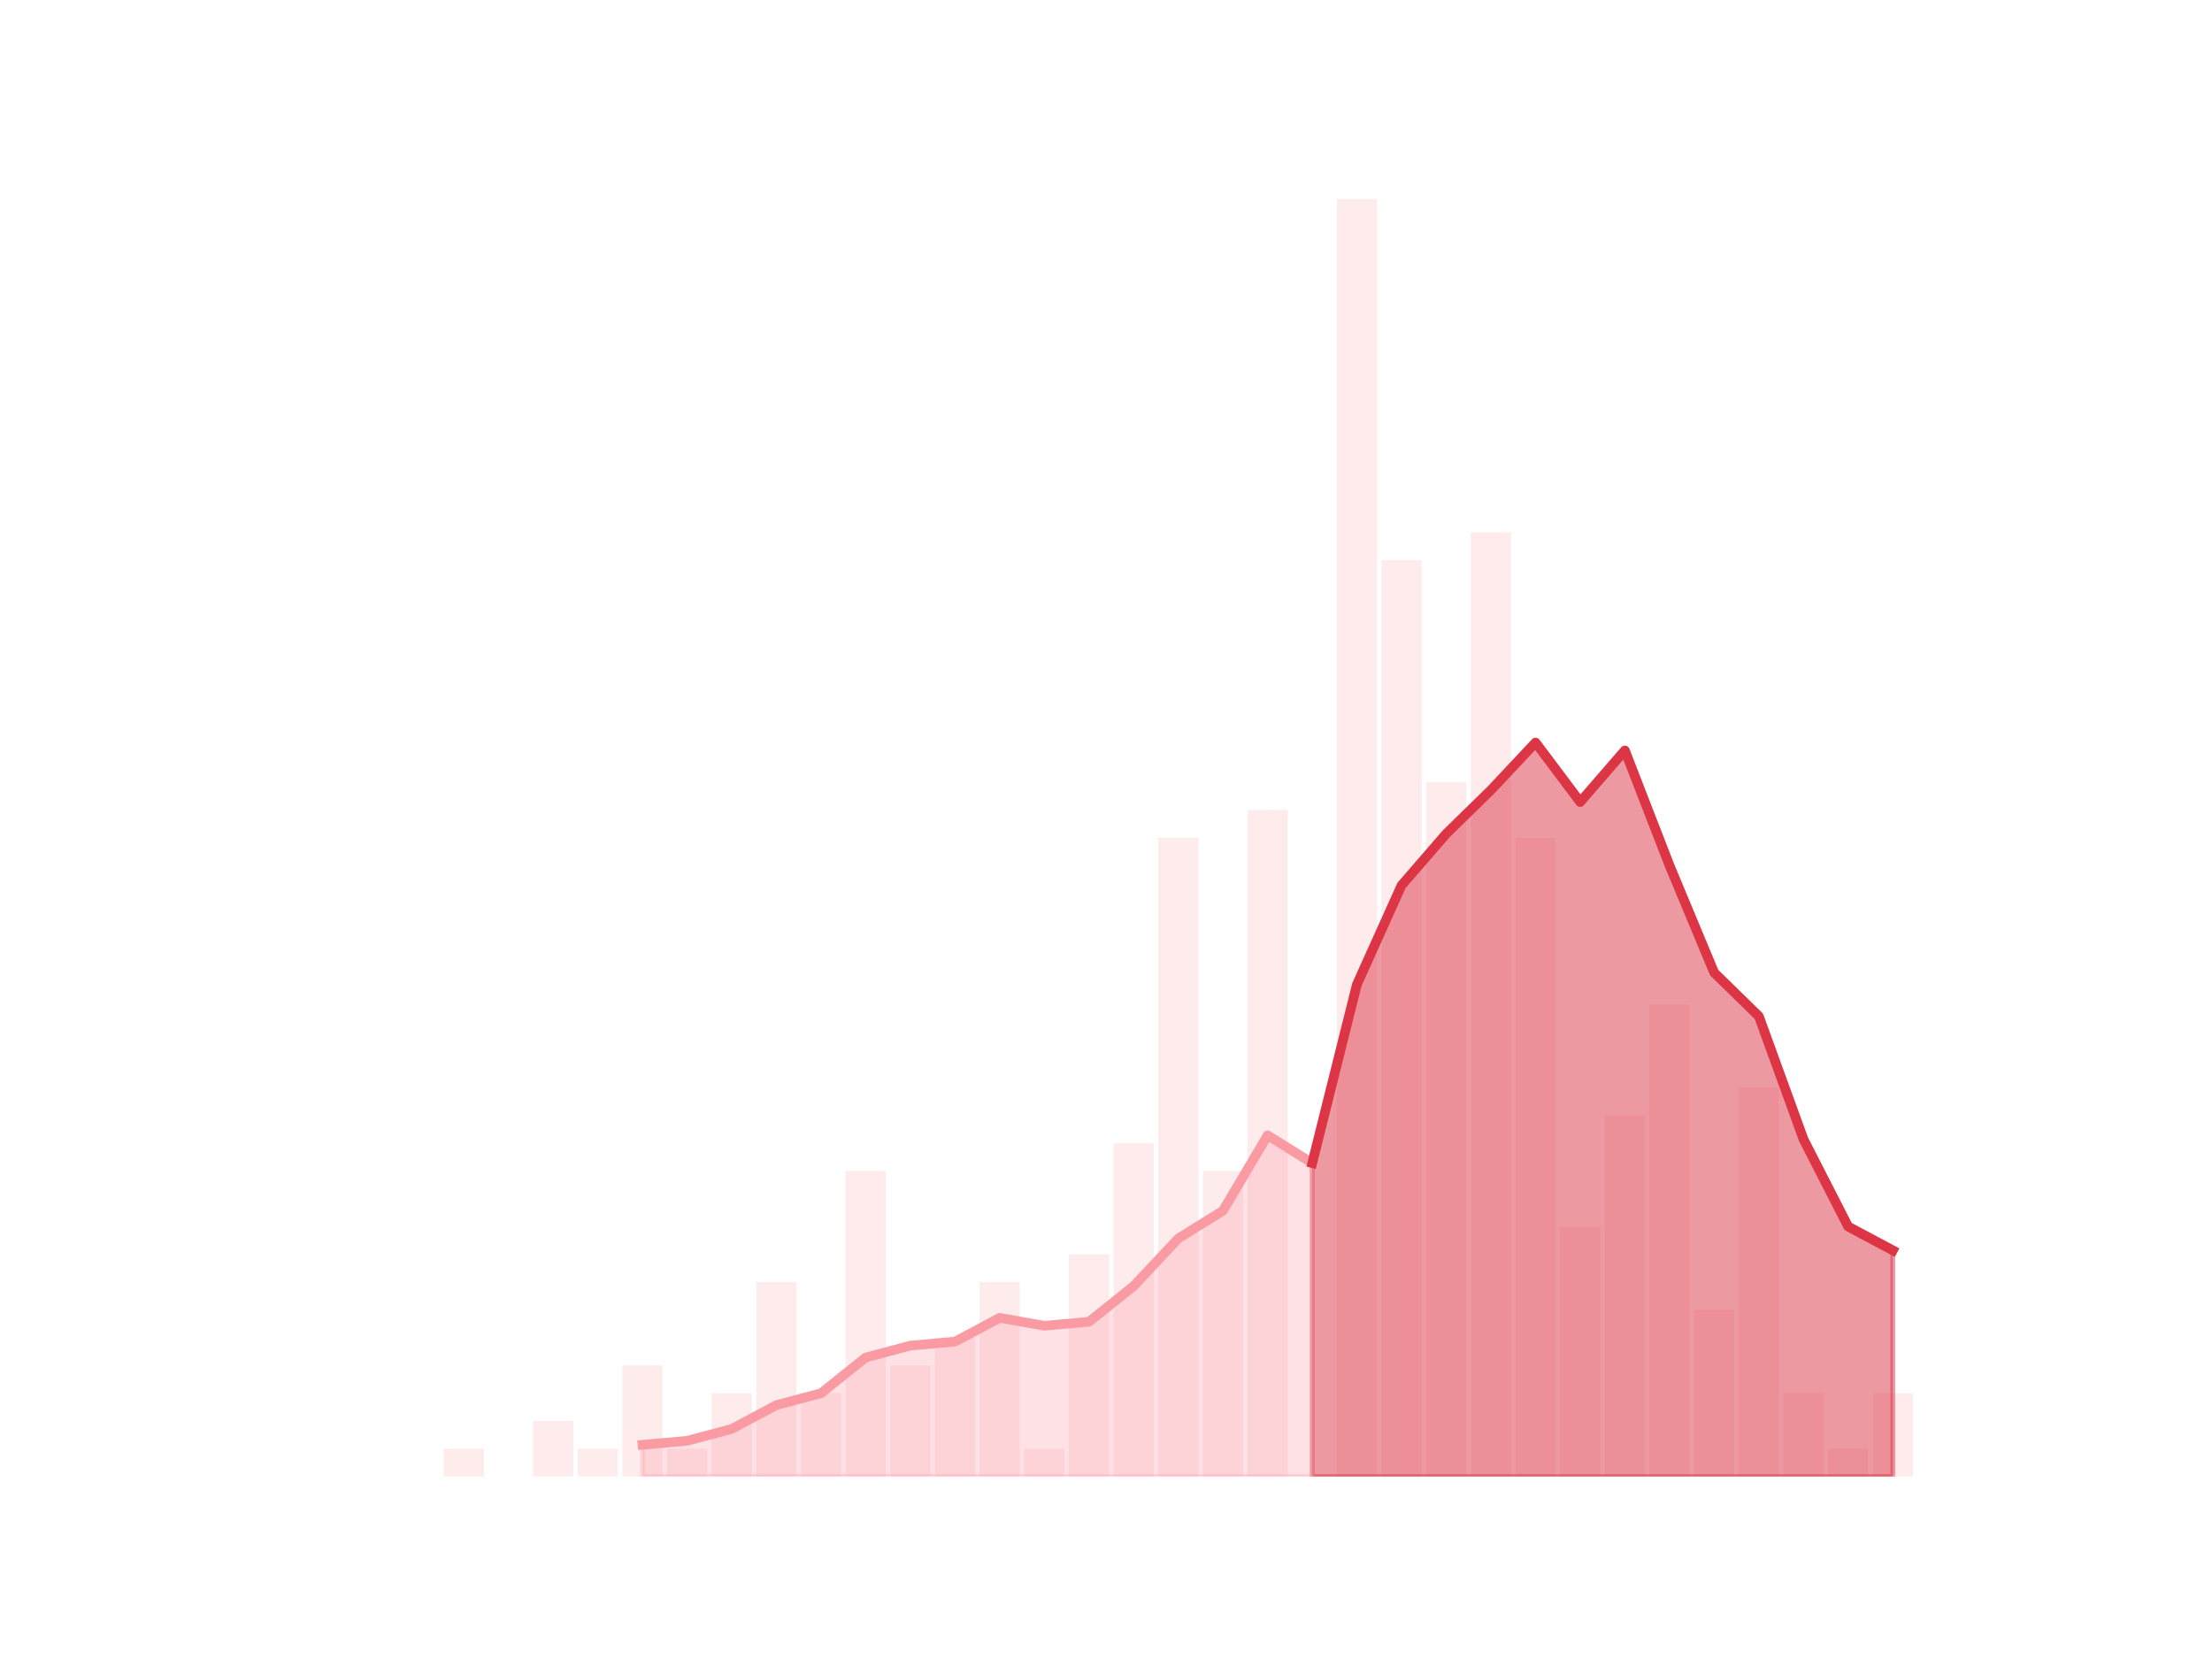 <?xml version="1.0" encoding="utf-8" standalone="no"?>
<!DOCTYPE svg PUBLIC "-//W3C//DTD SVG 1.1//EN"
  "http://www.w3.org/Graphics/SVG/1.1/DTD/svg11.dtd">
<!-- Created with matplotlib (https://matplotlib.org/) -->
<svg height="345.6pt" version="1.1" viewBox="0 0 460.8 345.6" width="460.8pt" xmlns="http://www.w3.org/2000/svg" xmlns:xlink="http://www.w3.org/1999/xlink">
 <defs>
  <style type="text/css">*{stroke-linecap:butt;stroke-linejoin:round;}</style>
 </defs>
 <g id="figure_1">
  <g id="patch_1">
   <path d="M 0 345.6 
L 460.8 345.6 
L 460.8 0 
L 0 0 
z
" style="fill:none;"/>
  </g>
  <g id="axes_1">
   <g id="patch_2">
    <path clip-path="url(#pb3de9c7a93)" d="M 73.833 307.584 
L 82.205 307.584 
L 82.205 307.584 
L 73.833 307.584 
z
" style="fill:#fa9ba4;opacity:0.2;"/>
   </g>
   <g id="patch_3">
    <path clip-path="url(#pb3de9c7a93)" d="M 83.135 307.584 
L 91.507 307.584 
L 91.507 307.584 
L 83.135 307.584 
z
" style="fill:#fa9ba4;opacity:0.2;"/>
   </g>
   <g id="patch_4">
    <path clip-path="url(#pb3de9c7a93)" d="M 92.438 307.584 
L 100.81 307.584 
L 100.81 301.799 
L 92.438 301.799 
z
" style="fill:#fa9ba4;opacity:0.2;"/>
   </g>
   <g id="patch_5">
    <path clip-path="url(#pb3de9c7a93)" d="M 101.74 307.584 
L 110.112 307.584 
L 110.112 307.584 
L 101.74 307.584 
z
" style="fill:#fa9ba4;opacity:0.2;"/>
   </g>
   <g id="patch_6">
    <path clip-path="url(#pb3de9c7a93)" d="M 111.042 307.584 
L 119.415 307.584 
L 119.415 296.014 
L 111.042 296.014 
z
" style="fill:#fa9ba4;opacity:0.2;"/>
   </g>
   <g id="patch_7">
    <path clip-path="url(#pb3de9c7a93)" d="M 120.345 307.584 
L 128.717 307.584 
L 128.717 301.799 
L 120.345 301.799 
z
" style="fill:#fa9ba4;opacity:0.2;"/>
   </g>
   <g id="patch_8">
    <path clip-path="url(#pb3de9c7a93)" d="M 129.647 307.584 
L 138.019 307.584 
L 138.019 284.444 
L 129.647 284.444 
z
" style="fill:#fa9ba4;opacity:0.2;"/>
   </g>
   <g id="patch_9">
    <path clip-path="url(#pb3de9c7a93)" d="M 138.95 307.584 
L 147.322 307.584 
L 147.322 301.799 
L 138.95 301.799 
z
" style="fill:#fa9ba4;opacity:0.2;"/>
   </g>
   <g id="patch_10">
    <path clip-path="url(#pb3de9c7a93)" d="M 148.252 307.584 
L 156.624 307.584 
L 156.624 290.229 
L 148.252 290.229 
z
" style="fill:#fa9ba4;opacity:0.2;"/>
   </g>
   <g id="patch_11">
    <path clip-path="url(#pb3de9c7a93)" d="M 157.555 307.584 
L 165.927 307.584 
L 165.927 267.089 
L 157.555 267.089 
z
" style="fill:#fa9ba4;opacity:0.2;"/>
   </g>
   <g id="patch_12">
    <path clip-path="url(#pb3de9c7a93)" d="M 166.857 307.584 
L 175.229 307.584 
L 175.229 290.229 
L 166.857 290.229 
z
" style="fill:#fa9ba4;opacity:0.2;"/>
   </g>
   <g id="patch_13">
    <path clip-path="url(#pb3de9c7a93)" d="M 176.159 307.584 
L 184.532 307.584 
L 184.532 243.949 
L 176.159 243.949 
z
" style="fill:#fa9ba4;opacity:0.2;"/>
   </g>
   <g id="patch_14">
    <path clip-path="url(#pb3de9c7a93)" d="M 185.462 307.584 
L 193.834 307.584 
L 193.834 284.444 
L 185.462 284.444 
z
" style="fill:#fa9ba4;opacity:0.2;"/>
   </g>
   <g id="patch_15">
    <path clip-path="url(#pb3de9c7a93)" d="M 194.764 307.584 
L 203.136 307.584 
L 203.136 278.659 
L 194.764 278.659 
z
" style="fill:#fa9ba4;opacity:0.2;"/>
   </g>
   <g id="patch_16">
    <path clip-path="url(#pb3de9c7a93)" d="M 204.067 307.584 
L 212.439 307.584 
L 212.439 267.089 
L 204.067 267.089 
z
" style="fill:#fa9ba4;opacity:0.2;"/>
   </g>
   <g id="patch_17">
    <path clip-path="url(#pb3de9c7a93)" d="M 213.369 307.584 
L 221.741 307.584 
L 221.741 301.799 
L 213.369 301.799 
z
" style="fill:#fa9ba4;opacity:0.2;"/>
   </g>
   <g id="patch_18">
    <path clip-path="url(#pb3de9c7a93)" d="M 222.671 307.584 
L 231.044 307.584 
L 231.044 261.304 
L 222.671 261.304 
z
" style="fill:#fa9ba4;opacity:0.2;"/>
   </g>
   <g id="patch_19">
    <path clip-path="url(#pb3de9c7a93)" d="M 231.974 307.584 
L 240.346 307.584 
L 240.346 238.163 
L 231.974 238.163 
z
" style="fill:#fa9ba4;opacity:0.2;"/>
   </g>
   <g id="patch_20">
    <path clip-path="url(#pb3de9c7a93)" d="M 241.276 307.584 
L 249.649 307.584 
L 249.649 174.528 
L 241.276 174.528 
z
" style="fill:#fa9ba4;opacity:0.2;"/>
   </g>
   <g id="patch_21">
    <path clip-path="url(#pb3de9c7a93)" d="M 250.579 307.584 
L 258.951 307.584 
L 258.951 243.949 
L 250.579 243.949 
z
" style="fill:#fa9ba4;opacity:0.2;"/>
   </g>
   <g id="patch_22">
    <path clip-path="url(#pb3de9c7a93)" d="M 259.881 307.584 
L 268.253 307.584 
L 268.253 168.743 
L 259.881 168.743 
z
" style="fill:#fa9ba4;opacity:0.2;"/>
   </g>
   <g id="patch_23">
    <path clip-path="url(#pb3de9c7a93)" d="M 269.184 307.584 
L 277.556 307.584 
L 277.556 307.584 
L 269.184 307.584 
z
" style="fill:#fa9ba4;opacity:0.2;"/>
   </g>
   <g id="patch_24">
    <path clip-path="url(#pb3de9c7a93)" d="M 278.486 307.584 
L 286.858 307.584 
L 286.858 41.472 
L 278.486 41.472 
z
" style="fill:#fa9ba4;opacity:0.2;"/>
   </g>
   <g id="patch_25">
    <path clip-path="url(#pb3de9c7a93)" d="M 287.788 307.584 
L 296.161 307.584 
L 296.161 116.678 
L 287.788 116.678 
z
" style="fill:#fa9ba4;opacity:0.2;"/>
   </g>
   <g id="patch_26">
    <path clip-path="url(#pb3de9c7a93)" d="M 297.091 307.584 
L 305.463 307.584 
L 305.463 162.958 
L 297.091 162.958 
z
" style="fill:#fa9ba4;opacity:0.2;"/>
   </g>
   <g id="patch_27">
    <path clip-path="url(#pb3de9c7a93)" d="M 306.393 307.584 
L 314.765 307.584 
L 314.765 110.893 
L 306.393 110.893 
z
" style="fill:#fa9ba4;opacity:0.2;"/>
   </g>
   <g id="patch_28">
    <path clip-path="url(#pb3de9c7a93)" d="M 315.696 307.584 
L 324.068 307.584 
L 324.068 174.528 
L 315.696 174.528 
z
" style="fill:#fa9ba4;opacity:0.2;"/>
   </g>
   <g id="patch_29">
    <path clip-path="url(#pb3de9c7a93)" d="M 324.998 307.584 
L 333.37 307.584 
L 333.37 255.519 
L 324.998 255.519 
z
" style="fill:#fa9ba4;opacity:0.2;"/>
   </g>
   <g id="patch_30">
    <path clip-path="url(#pb3de9c7a93)" d="M 334.301 307.584 
L 342.673 307.584 
L 342.673 232.378 
L 334.301 232.378 
z
" style="fill:#fa9ba4;opacity:0.2;"/>
   </g>
   <g id="patch_31">
    <path clip-path="url(#pb3de9c7a93)" d="M 343.603 307.584 
L 351.975 307.584 
L 351.975 209.238 
L 343.603 209.238 
z
" style="fill:#fa9ba4;opacity:0.2;"/>
   </g>
   <g id="patch_32">
    <path clip-path="url(#pb3de9c7a93)" d="M 352.905 307.584 
L 361.278 307.584 
L 361.278 272.874 
L 352.905 272.874 
z
" style="fill:#fa9ba4;opacity:0.2;"/>
   </g>
   <g id="patch_33">
    <path clip-path="url(#pb3de9c7a93)" d="M 362.208 307.584 
L 370.58 307.584 
L 370.58 226.593 
L 362.208 226.593 
z
" style="fill:#fa9ba4;opacity:0.2;"/>
   </g>
   <g id="patch_34">
    <path clip-path="url(#pb3de9c7a93)" d="M 371.51 307.584 
L 379.882 307.584 
L 379.882 290.229 
L 371.51 290.229 
z
" style="fill:#fa9ba4;opacity:0.2;"/>
   </g>
   <g id="patch_35">
    <path clip-path="url(#pb3de9c7a93)" d="M 380.813 307.584 
L 389.185 307.584 
L 389.185 301.799 
L 380.813 301.799 
z
" style="fill:#fa9ba4;opacity:0.2;"/>
   </g>
   <g id="patch_36">
    <path clip-path="url(#pb3de9c7a93)" d="M 390.115 307.584 
L 398.487 307.584 
L 398.487 290.229 
L 390.115 290.229 
z
" style="fill:#fa9ba4;opacity:0.2;"/>
   </g>
   <g id="matplotlib.axis_1"/>
   <g id="matplotlib.axis_2"/>
   <g id="PolyCollection_1">
    <defs>
     <path d="M 273.37 -103.304 
L 273.37 -38.016 
L 282.672 -38.016 
L 291.975 -38.016 
L 301.277 -38.016 
L 310.579 -38.016 
L 319.882 -38.016 
L 329.184 -38.016 
L 338.487 -38.016 
L 347.789 -38.016 
L 357.091 -38.016 
L 366.394 -38.016 
L 375.696 -38.016 
L 384.999 -38.016 
L 394.301 -38.016 
L 394.301 -85.123 
L 394.301 -85.123 
L 384.999 -90.081 
L 375.696 -108.263 
L 366.394 -133.882 
L 357.091 -142.973 
L 347.789 -165.287 
L 338.487 -189.254 
L 329.184 -178.51 
L 319.882 -190.906 
L 310.579 -180.989 
L 301.277 -171.898 
L 291.975 -161.155 
L 282.672 -140.494 
L 273.37 -103.304 
z
" id="m1761c608f9" style="stroke:#dc3545;stroke-opacity:0.5;"/>
    </defs>
    <g clip-path="url(#pb3de9c7a93)">
     <use style="fill:#dc3545;fill-opacity:0.5;stroke:#dc3545;stroke-opacity:0.5;" x="0" xlink:href="#m1761c608f9" y="345.6"/>
    </g>
   </g>
   <g id="PolyCollection_2">
    <defs>
     <path d="M 133.833 -44.627 
L 133.833 -38.016 
L 143.136 -38.016 
L 152.438 -38.016 
L 161.741 -38.016 
L 171.043 -38.016 
L 180.345 -38.016 
L 189.648 -38.016 
L 198.95 -38.016 
L 208.253 -38.016 
L 217.555 -38.016 
L 226.858 -38.016 
L 236.16 -38.016 
L 245.462 -38.016 
L 254.765 -38.016 
L 264.067 -38.016 
L 273.37 -38.016 
L 273.37 -103.304 
L 273.37 -103.304 
L 264.067 -109.089 
L 254.765 -93.387 
L 245.462 -87.602 
L 236.16 -77.685 
L 226.858 -70.247 
L 217.555 -69.421 
L 208.253 -71.073 
L 198.95 -66.115 
L 189.648 -65.288 
L 180.345 -62.809 
L 171.043 -55.371 
L 161.741 -52.892 
L 152.438 -47.933 
L 143.136 -45.454 
L 133.833 -44.627 
z
" id="mb41653e4d4" style="stroke:#fa9ba4;stroke-opacity:0.3;"/>
    </defs>
    <g clip-path="url(#pb3de9c7a93)">
     <use style="fill:#fa9ba4;fill-opacity:0.3;stroke:#fa9ba4;stroke-opacity:0.3;" x="0" xlink:href="#mb41653e4d4" y="345.6"/>
    </g>
   </g>
   <g id="line2d_1">
    <path clip-path="url(#pb3de9c7a93)" d="M 133.833 300.973 
L 143.136 300.146 
L 152.438 297.667 
L 161.741 292.708 
L 171.043 290.229 
L 180.345 282.791 
L 189.648 280.312 
L 198.95 279.485 
L 208.253 274.527 
L 217.555 276.179 
L 226.858 275.353 
L 236.16 267.915 
L 245.462 257.998 
L 254.765 252.213 
L 264.067 236.511 
L 273.37 242.296 
L 282.672 205.106 
L 291.975 184.445 
L 301.277 173.702 
L 310.579 164.611 
L 319.882 154.694 
L 329.184 167.09 
L 338.487 156.346 
L 347.789 180.313 
L 357.091 202.627 
L 366.394 211.718 
L 375.696 237.337 
L 384.999 255.519 
L 394.301 260.477 
" style="fill:none;stroke:#fa9ba4;stroke-linecap:square;stroke-width:2;"/>
   </g>
   <g id="line2d_2">
    <path clip-path="url(#pb3de9c7a93)" d="M 273.37 242.296 
L 282.672 205.106 
L 291.975 184.445 
L 301.277 173.702 
L 310.579 164.611 
L 319.882 154.694 
L 329.184 167.09 
L 338.487 156.346 
L 347.789 180.313 
L 357.091 202.627 
L 366.394 211.718 
L 375.696 237.337 
L 384.999 255.519 
L 394.301 260.477 
" style="fill:none;stroke:#dc3545;stroke-linecap:square;stroke-width:2;"/>
   </g>
  </g>
 </g>
 <defs>
  <clipPath id="pb3de9c7a93">
   <rect height="266.112" width="357.12" x="57.6" y="41.472"/>
  </clipPath>
 </defs>
</svg>
